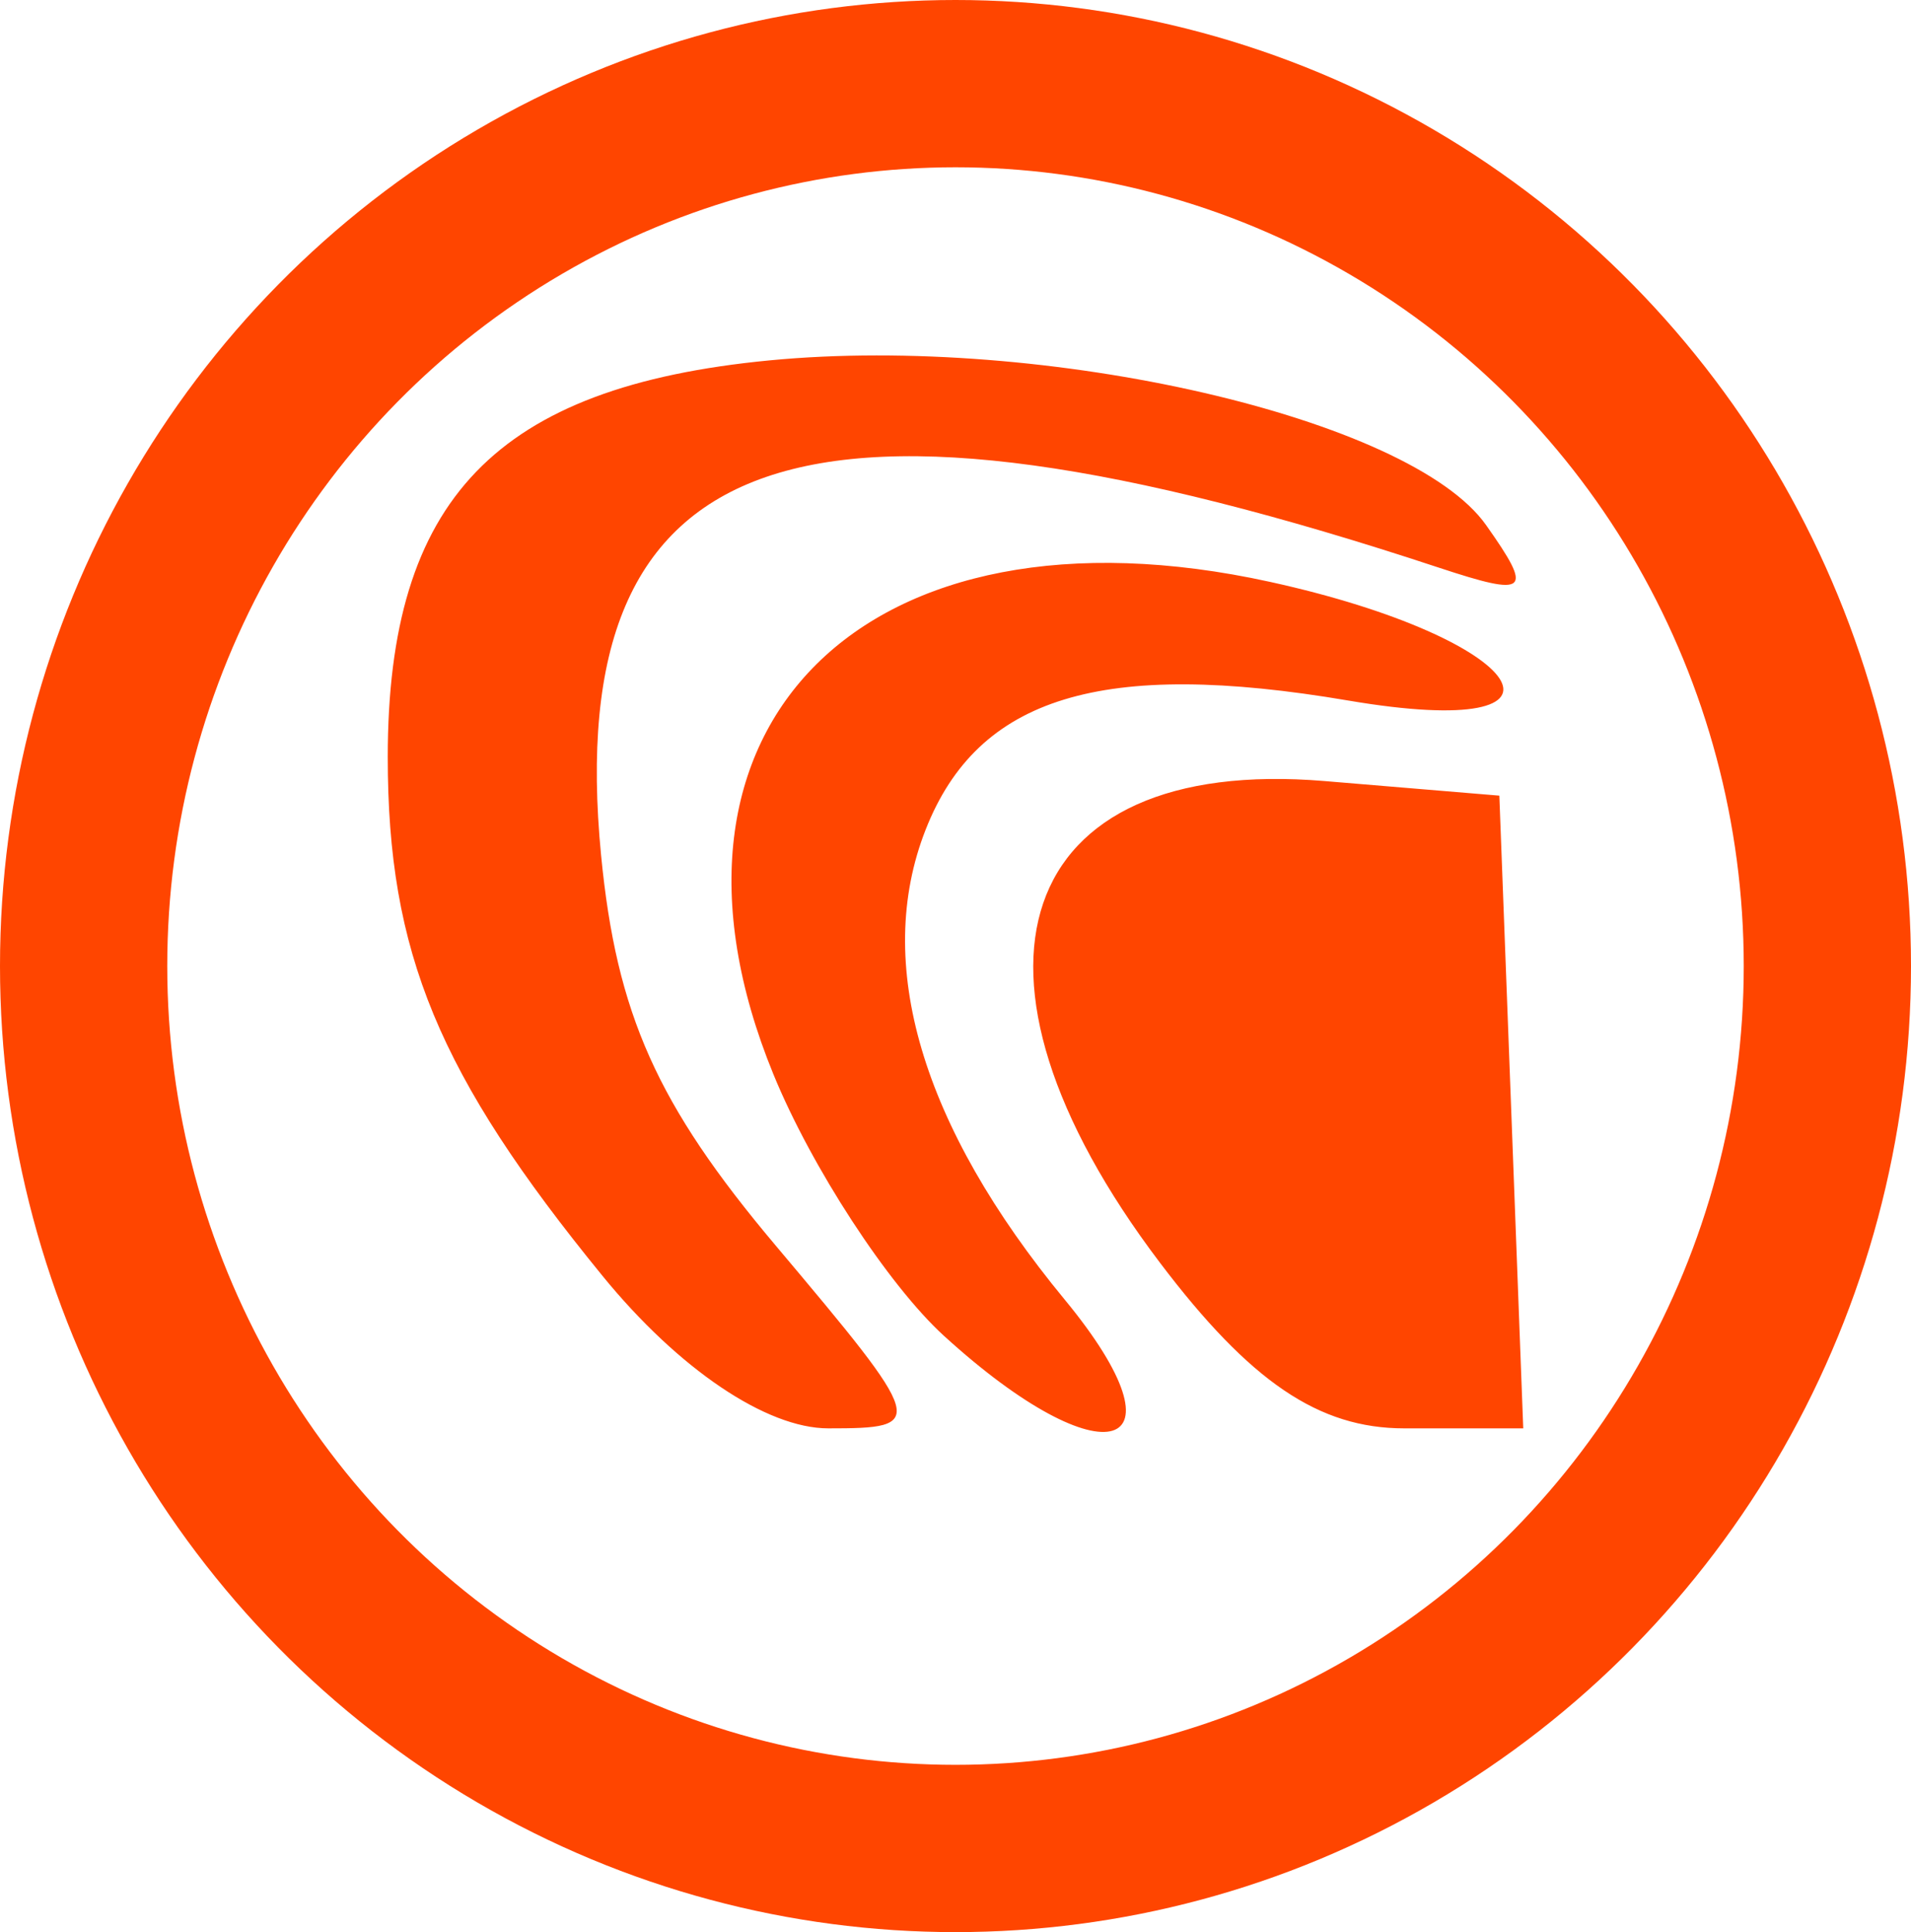<?xml version="1.0" encoding="UTF-8" standalone="no"?>
<svg
   xmlns:dc="http://purl.org/dc/elements/1.1/"
   xmlns:cc="http://creativecommons.org/ns#"
   xmlns:rdf="http://www.w3.org/1999/02/22-rdf-syntax-ns#"
   xmlns:svg="http://www.w3.org/2000/svg"
   xmlns="http://www.w3.org/2000/svg"
   xmlns:sodipodi="http://sodipodi.sourceforge.net/DTD/sodipodi-0.dtd"
   xmlns:inkscape="http://www.inkscape.org/namespaces/inkscape"
   id="svg8"
   version="1.1"
   viewBox="0 0 205.66 207.894"
   height="207.894mm"
   width="205.66mm"
   sodipodi:docname="aac-audio.svg"
   inkscape:version="0.92.2 5c3e80d, 2017-08-06">
  <sodipodi:namedview
     pagecolor="#ffffff"
     bordercolor="#666666"
     borderopacity="1"
     objecttolerance="10"
     gridtolerance="10"
     guidetolerance="10"
     inkscape:pageopacity="0"
     inkscape:pageshadow="2"
     inkscape:window-width="1308"
     inkscape:window-height="905"
     id="namedview15"
     showgrid="false"
     inkscape:zoom="0.8495273"
     inkscape:cx="388.64891"
     inkscape:cy="392.87072"
     inkscape:window-x="983"
     inkscape:window-y="293"
     inkscape:window-maximized="0"
     inkscape:current-layer="svg8" />
  <defs
     id="defs2">
    <marker
       style="overflow:visible"
       id="marker8033"
       refX="0.0"
       refY="0.0"
       orient="auto">
      <path
         transform="scale(1.1) translate(1,0)"
         d="M 8.719,4.034 L -2.207,0.016 L 8.719,-4.002 C 6.973,-1.63 6.983,1.616 8.719,4.034 z "
         style="fill-rule:evenodd;stroke-width:0.625;stroke-linejoin:round;stroke:#ff4500;stroke-opacity:1;fill:#ff4500;fill-opacity:1"
         id="path8031" />
    </marker>
    <marker
       style="overflow:visible"
       id="marker7647"
       refX="0.0"
       refY="0.0"
       orient="auto">
      <path
         transform="scale(1.1) translate(1,0)"
         d="M 8.719,4.034 L -2.207,0.016 L 8.719,-4.002 C 6.973,-1.63 6.983,1.616 8.719,4.034 z "
         style="fill-rule:evenodd;stroke-width:0.625;stroke-linejoin:round;stroke:#ff4500;stroke-opacity:1;fill:#ff4500;fill-opacity:1"
         id="path7645" />
    </marker>
  </defs>
  <ellipse
     style="opacity:1;fill:none;fill-opacity:1;stroke:#ff4500;stroke-width:18;stroke-linecap:round;stroke-linejoin:miter;stroke-miterlimit:4;stroke-dasharray:none;stroke-opacity:1"
     id="path815"
     cx="102.83"
     cy="103.947"
     rx="93.83"
     ry="94.947" />
  <path
     inkscape:connector-curvature="0"
     style="fill:#ff4500;stroke-width:4.684"
     d="M 64.855,137.301 C 47.17,115.64 41.729,102.503 41.729,81.458 c 0,-27.754 11.65,-39.851 41.104,-42.683 29.653,-2.851 68.936,6.181 77.101,17.727 5.118,7.238 4.539,7.756 -5.102,4.571 C 86.351,38.441 60.347,47.372 64.689,92.034 c 1.661,17.081 6.018,26.824 18.76,41.952 16.238,19.277 16.361,19.704 5.692,19.704 -6.658,0 -16.117,-6.383 -24.287,-16.39 z m 36.739,6.441 C 95.594,138.27 87.33,125.599 83.23,115.583 67.885,78.095 93.17,53.044 136.695,62.613 c 27.807,6.113 35.181,17.31 8.406,12.764 -26.506,-4.501 -39.858,-0.422 -45.485,13.895 -5.64,14.352 -0.459,31.865 14.954,50.551 13.802,16.732 4.242,19.619 -12.975,3.919 z m 23.238,-7.877 c -23.689,-31.278 -15.713,-54.612 17.716,-51.823 l 18.81,1.569 1.286,34.04 1.286,34.04 h -12.799 c -9.205,0 -16.59,-5.006 -26.3,-17.826 z"
     id="path9040"
     sodipodi:nodetypes="ssssssssscssssscsscccss" />
<style id="stylebodge1" type="text/css">[id^="polygon"]{fill:#ff4500;fill-opacity:1}</style><style id="stylebodge2" type="text/css">[id^="path"]{fill:#ff4500;fill-opacity:1}</style></svg>
